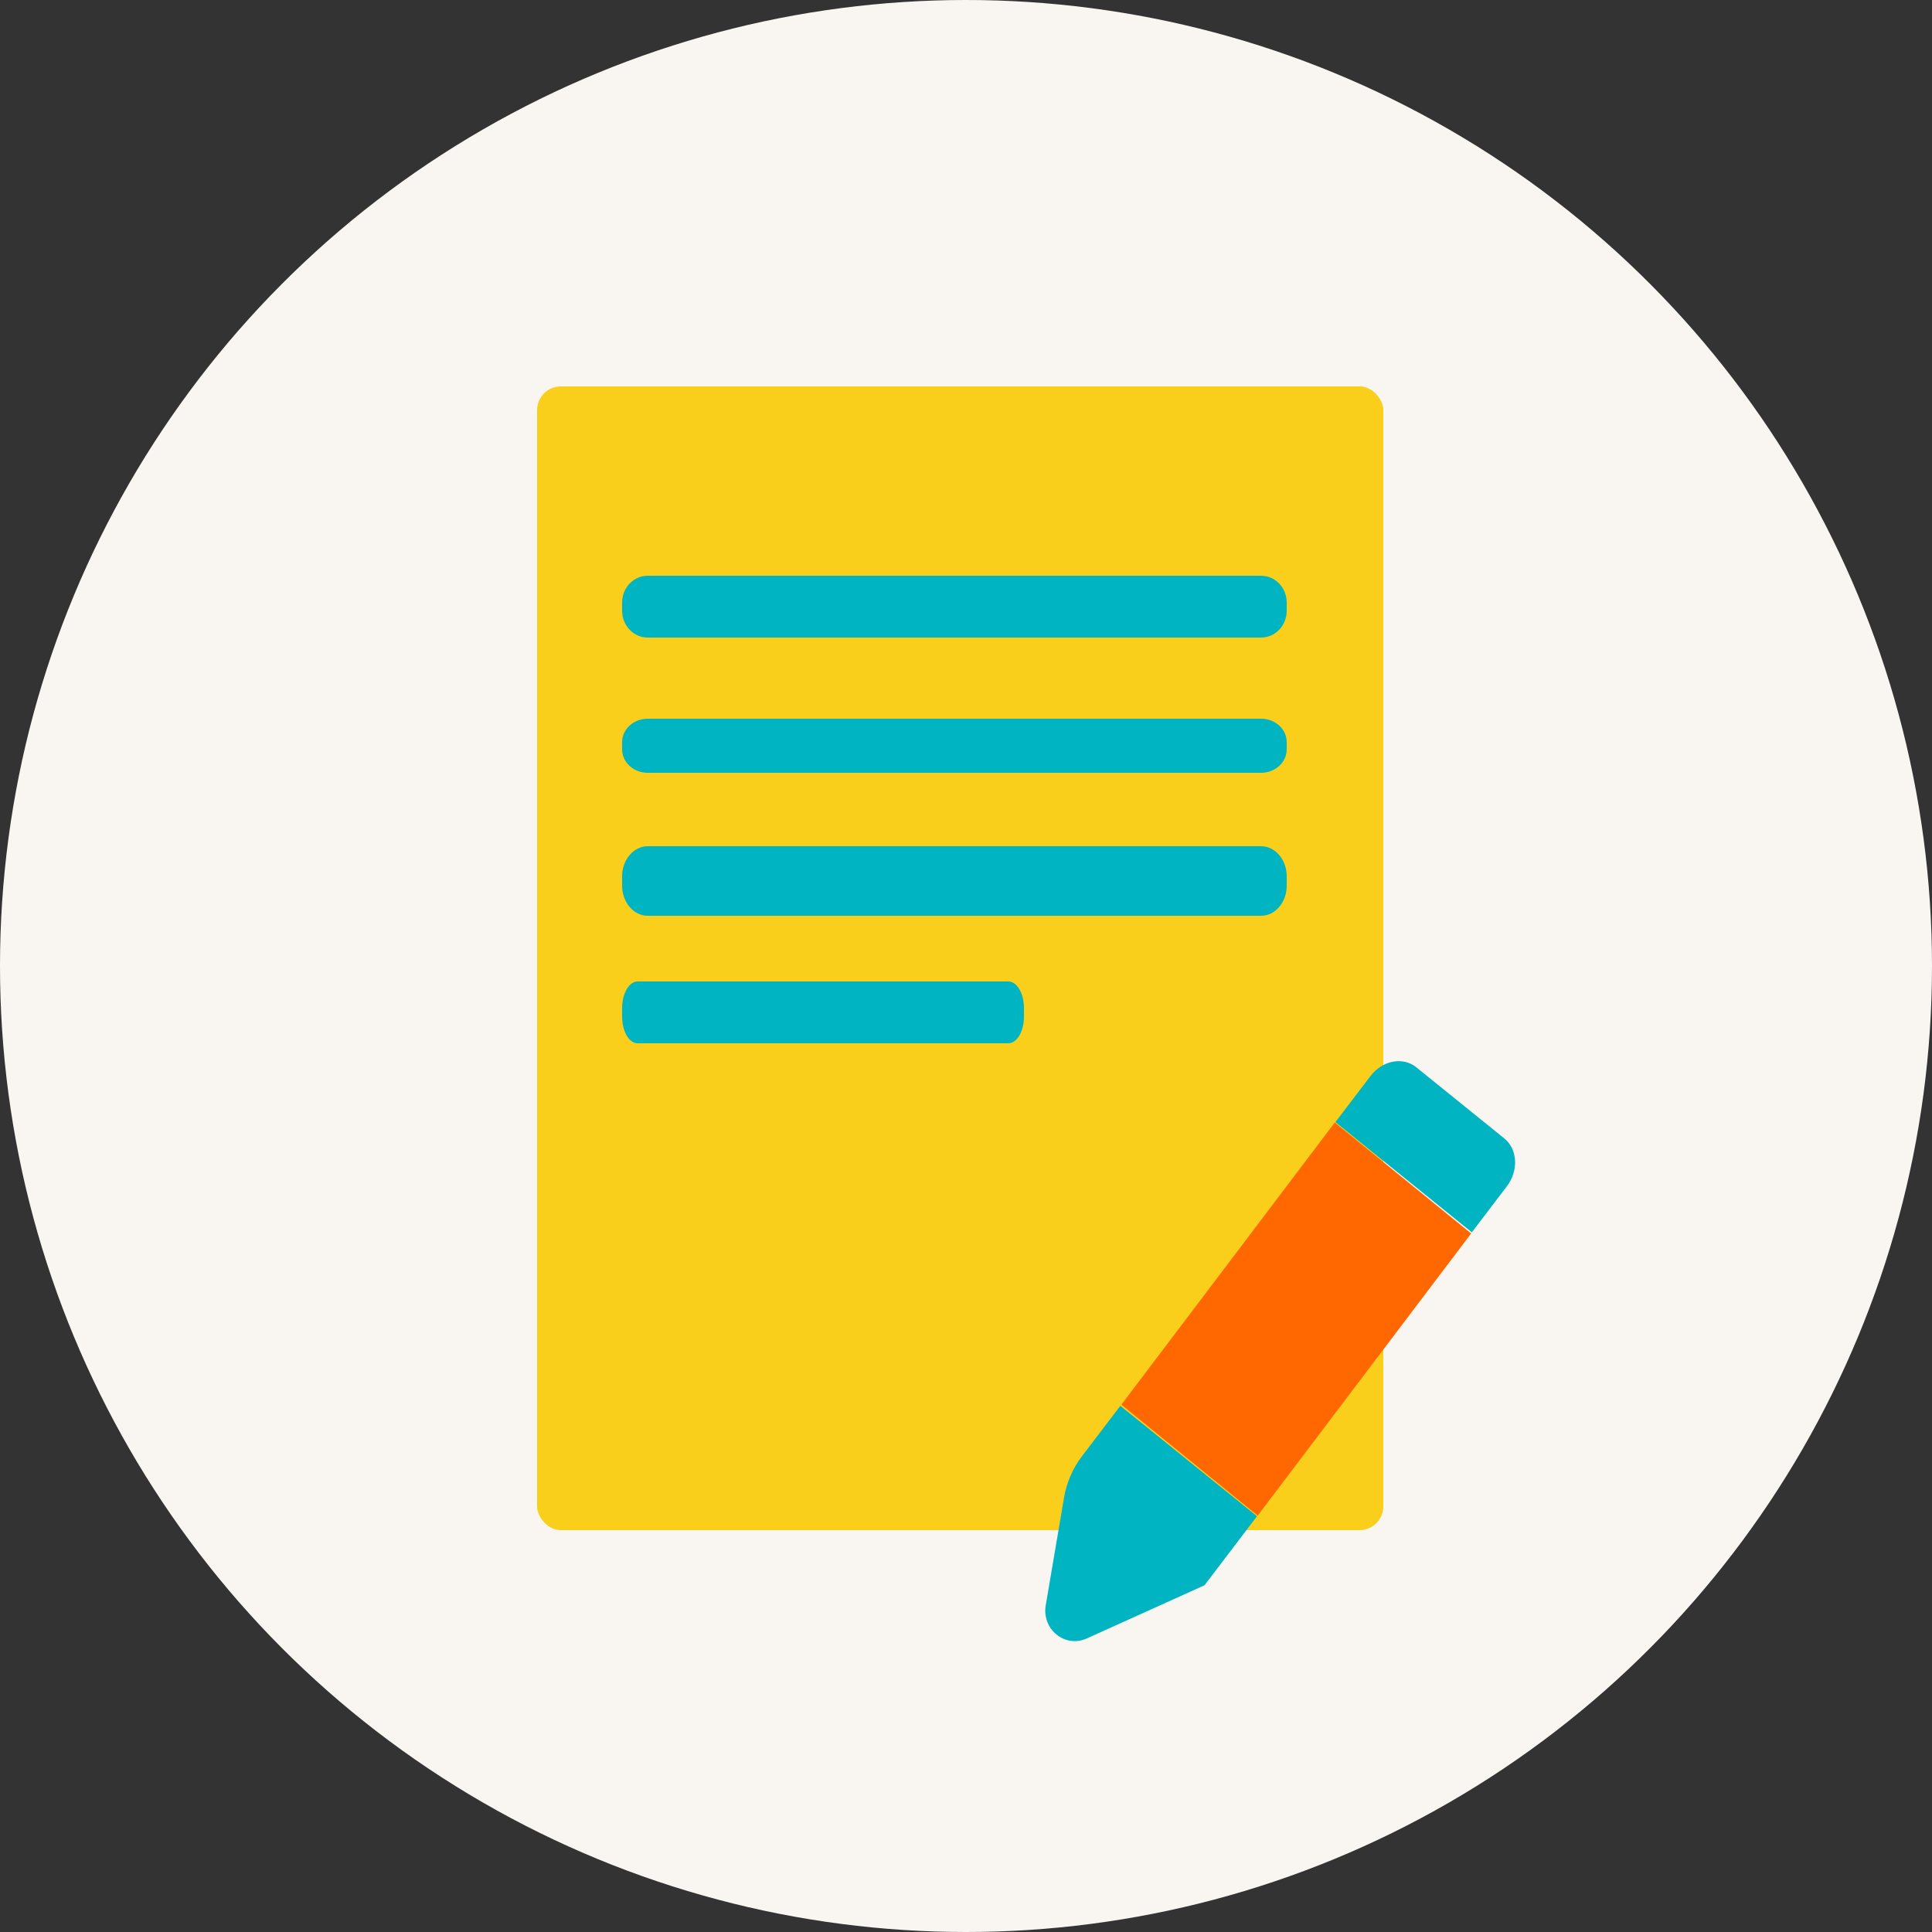 <svg width="500" height="500" viewBox="0 0 500 500" fill="none" xmlns="http://www.w3.org/2000/svg">
<rect x="0" y="0" width="500" height="500" fill="#333333" stroke="none"/>
<circle cx="250" cy="250" r="250" fill="#F9F6F2"/>
<rect x="139" y="100" width="219" height="296" rx="6.144" fill="#F9CF1C"/>
<path d="M326.367 149H167.633C163.97 149 161 152.106 161 155.938V158.062C161 161.894 163.97 165 167.633 165H326.367C330.03 165 333 161.894 333 158.062V155.938C333 152.106 330.03 149 326.367 149Z" fill="#00B4C1"/>
<path d="M326.367 186H167.633C163.97 186 161 188.718 161 192.071V193.929C161 197.282 163.97 200 167.633 200H326.367C330.03 200 333 197.282 333 193.929V192.071C333 188.718 330.03 186 326.367 186Z" fill="#00B4C1"/>
<path d="M326.367 219H167.633C163.97 219 161 222.494 161 226.805V229.195C161 233.506 163.97 237 167.633 237H326.367C330.03 237 333 233.506 333 229.195V226.805C333 222.494 330.03 219 326.367 219Z" fill="#00B4C1"/>
<path d="M260.989 254H165.011C162.796 254 161 257.106 161 260.938V263.062C161 266.894 162.796 270 165.011 270H260.989C263.204 270 265 266.894 265 263.062V260.938C265 257.106 263.204 254 260.989 254Z" fill="#00B4C1"/>
<path d="M311.73 410.259L281.177 424.066C279.924 424.632 278.54 424.835 277.175 424.652C275.81 424.468 274.514 423.906 273.429 423.026C272.343 422.146 271.509 420.981 271.015 419.657C270.521 418.333 270.387 416.9 270.627 415.513L275.35 387.694C276.015 383.738 277.614 380.021 280.009 376.868L289.949 363.82L325.31 392.398L311.73 410.259Z" fill="#00B4C1"/>
<path d="M345.441 290.508L290.207 363.531L325.497 392.245L380.731 319.221L345.441 290.508Z" fill="#FF6801"/>
<path d="M345.603 290.392L354.667 278.493C357.745 274.429 363.056 273.408 366.512 276.197L389.307 294.617C392.763 297.407 393.059 302.958 389.966 307.019L380.91 318.92L345.603 290.392Z" fill="#00B4C1"/>
</svg>
